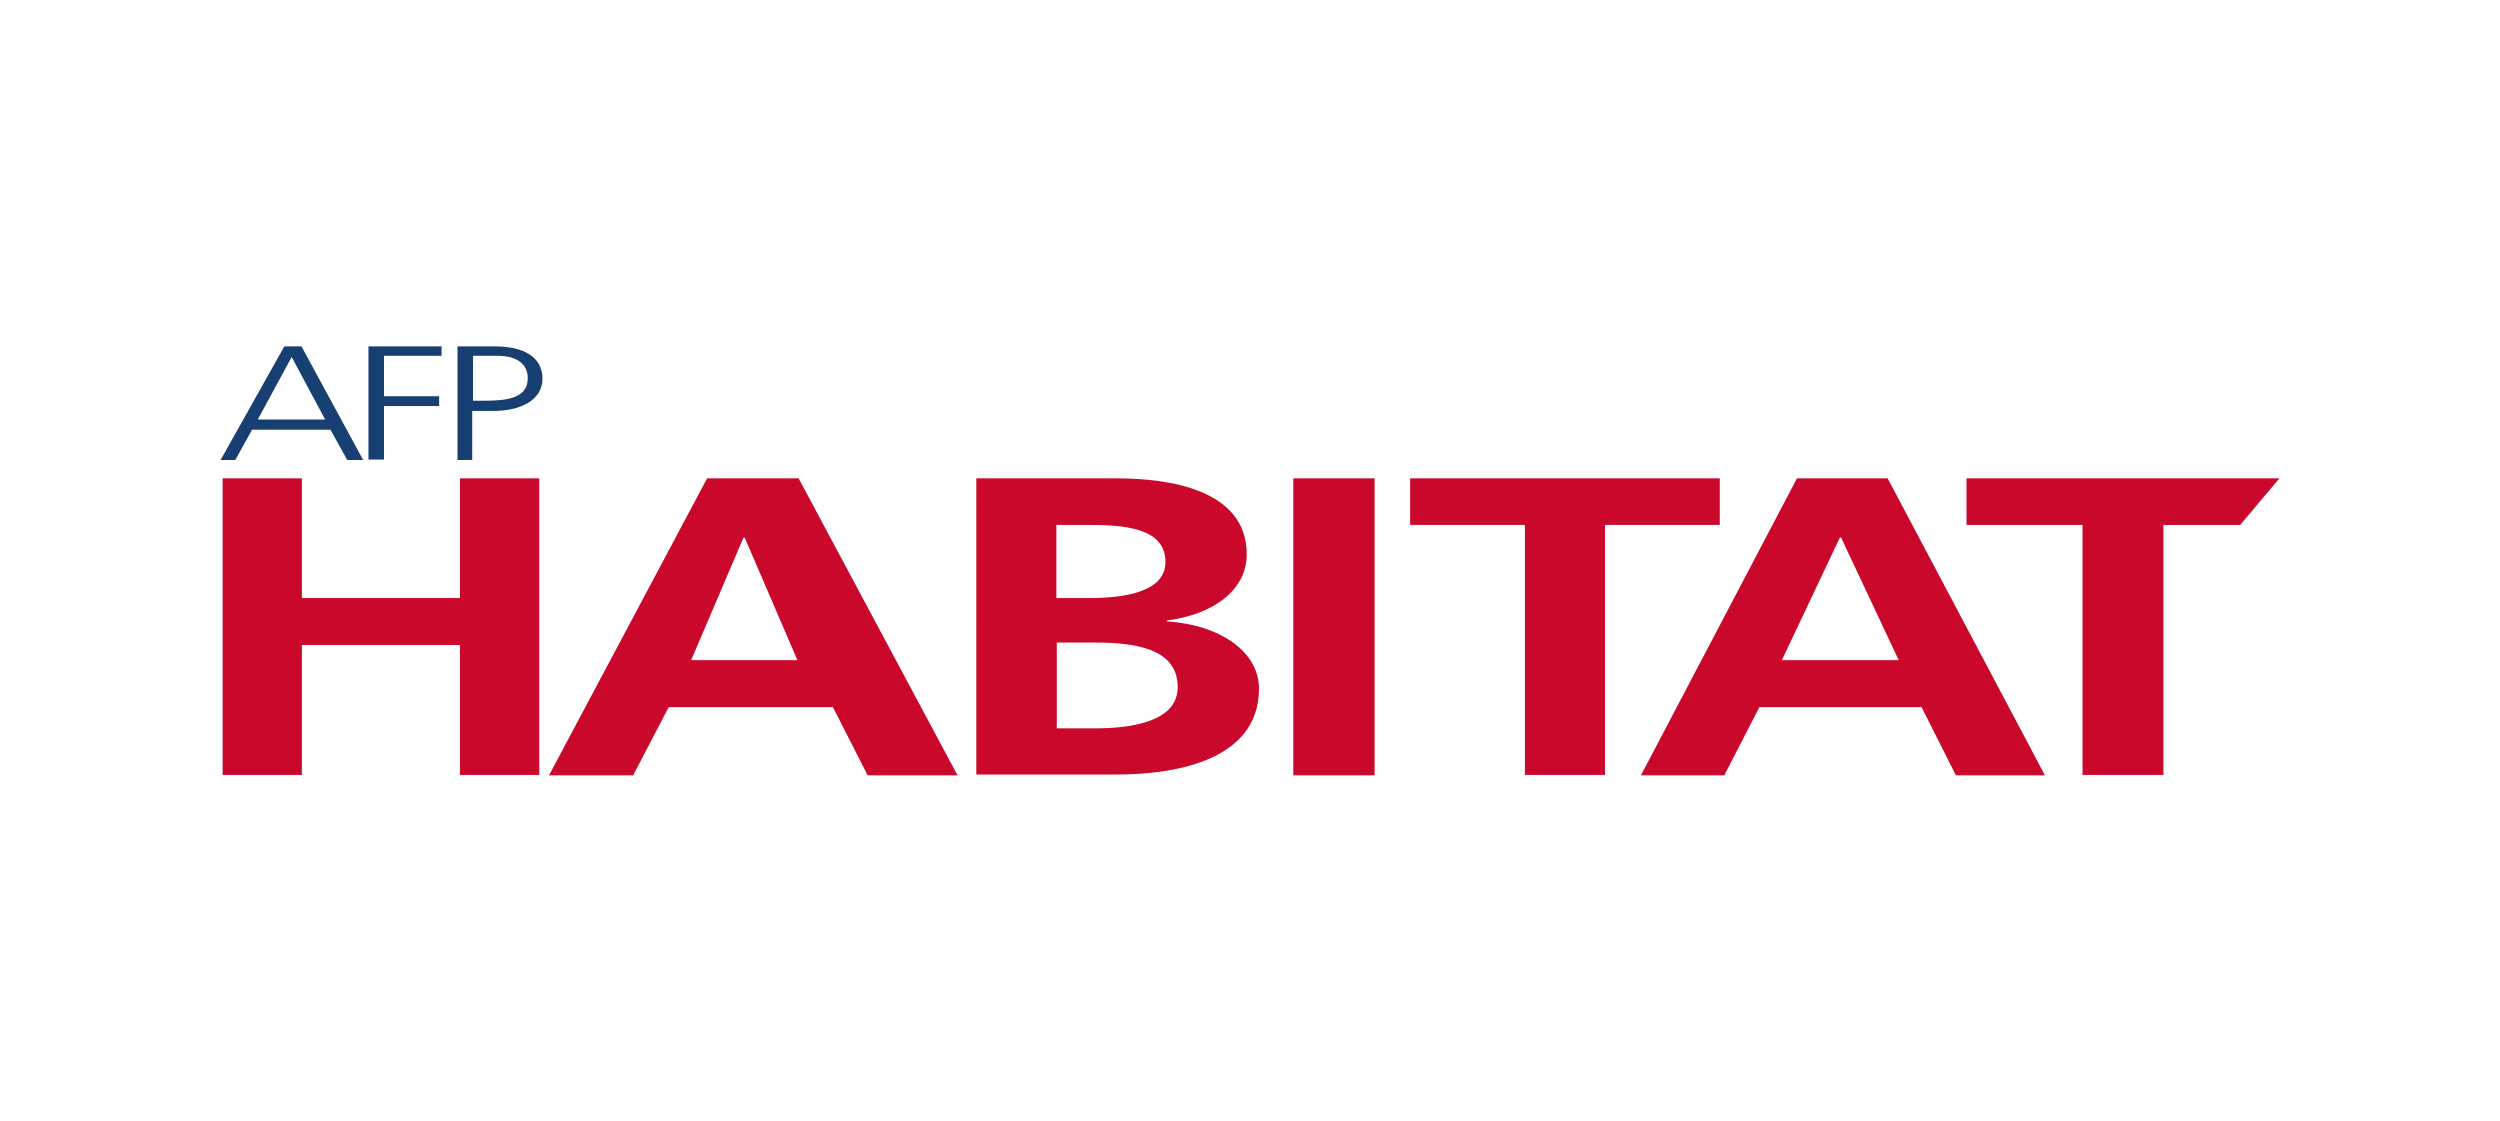 <?xml version="1.0" encoding="utf-8"?>
<!-- Generator: Adobe Illustrator 22.1.0, SVG Export Plug-In . SVG Version: 6.00 Build 0)  -->
<svg version="1.1" id="Layer_1" xmlns="http://www.w3.org/2000/svg" xmlns:xlink="http://www.w3.org/1999/xlink" x="0px" y="0px"
	 viewBox="0 0 612 274.5" style="enable-background:new 0 0 612 274.5;" xml:space="preserve">
<style type="text/css">
	.st0{fill:#CA082C;}
	.st1{fill:#173F71;}
</style>
<g>
	<polygon class="st0" points="54.5,117.1 73.9,117.1 73.9,146.4 112.6,146.4 112.6,117.1 132,117.1 132,189.7 112.6,189.7 
		112.6,157.9 73.9,157.9 73.9,189.7 54.5,189.7 	"/>
	<path class="st0" d="M182.3,131.6H182l-12.8,30h26L182.3,131.6z M173.1,117.1h22.4l38.9,72.7h-22l-8.5-16.7h-40.2l-8.7,16.7h-20.6
		L173.1,117.1z"/>
	<path class="st0" d="M258.7,178.3h9.3c9.2,0,20.3-1.7,20.3-10.1c0-9.5-10.5-10.9-20.3-10.9h-9.3V178.3z M258.7,146.4h8
		c8.3,0,18.6-1.4,18.6-8.8c0-8.4-10-9.1-19.1-9.1h-7.6V146.4z M238.9,117.1h34.5c12.7,0,31.8,2.7,31.8,18.6
		c0,8.6-7.9,14.7-19.6,16.2v0.2c13.4,0.9,22.6,7.6,22.6,16.5c0,18.3-22.3,21-34.7,21h-34.5V117.1z"/>
	<rect x="316.6" y="117.1" class="st0" width="19.9" height="72.7"/>
	<polygon class="st0" points="373.3,128.5 345.2,128.5 345.2,117.1 421,117.1 421,128.5 392.9,128.5 392.9,189.7 373.3,189.7 	"/>
	<path class="st0" d="M450.7,131.6h-0.3l-14.2,30h28.6L450.7,131.6z M439.9,117.1h22.2l38.5,72.7h-21.8l-8.4-16.7h-39.7l-8.6,16.7
		h-20.4L439.9,117.1z"/>
	<polygon class="st0" points="509.8,128.5 481.4,128.5 481.4,117.1 558,117.1 548.4,128.5 529.6,128.5 529.6,189.7 509.8,189.7 	"/>
	<path class="st1" d="M71.4,87.4l-8.3,15.3h16.5L71.4,87.4z M69.6,84.8h4.2l15.1,27.8h-3.9l-4.1-7.4H61.7l-4.1,7.4H54L69.6,84.8z"/>
	<polygon class="st1" points="90.2,84.8 108.1,84.8 108.1,87.1 94,87.1 94,97 107.5,97 107.5,99.4 94,99.4 94,112.5 90.2,112.5 	"/>
	<path class="st1" d="M115.7,98.1h2.6c5.6,0,10.9-0.5,10.9-5.5c0-3.5-2.7-5.5-7.4-5.5h-6V98.1z M112,84.8h9.2c7,0,11.6,2.6,11.6,7.9
		c0,5.2-5.3,7.9-12,7.9h-5.2v12H112V84.8z"/>
</g>
</svg>
